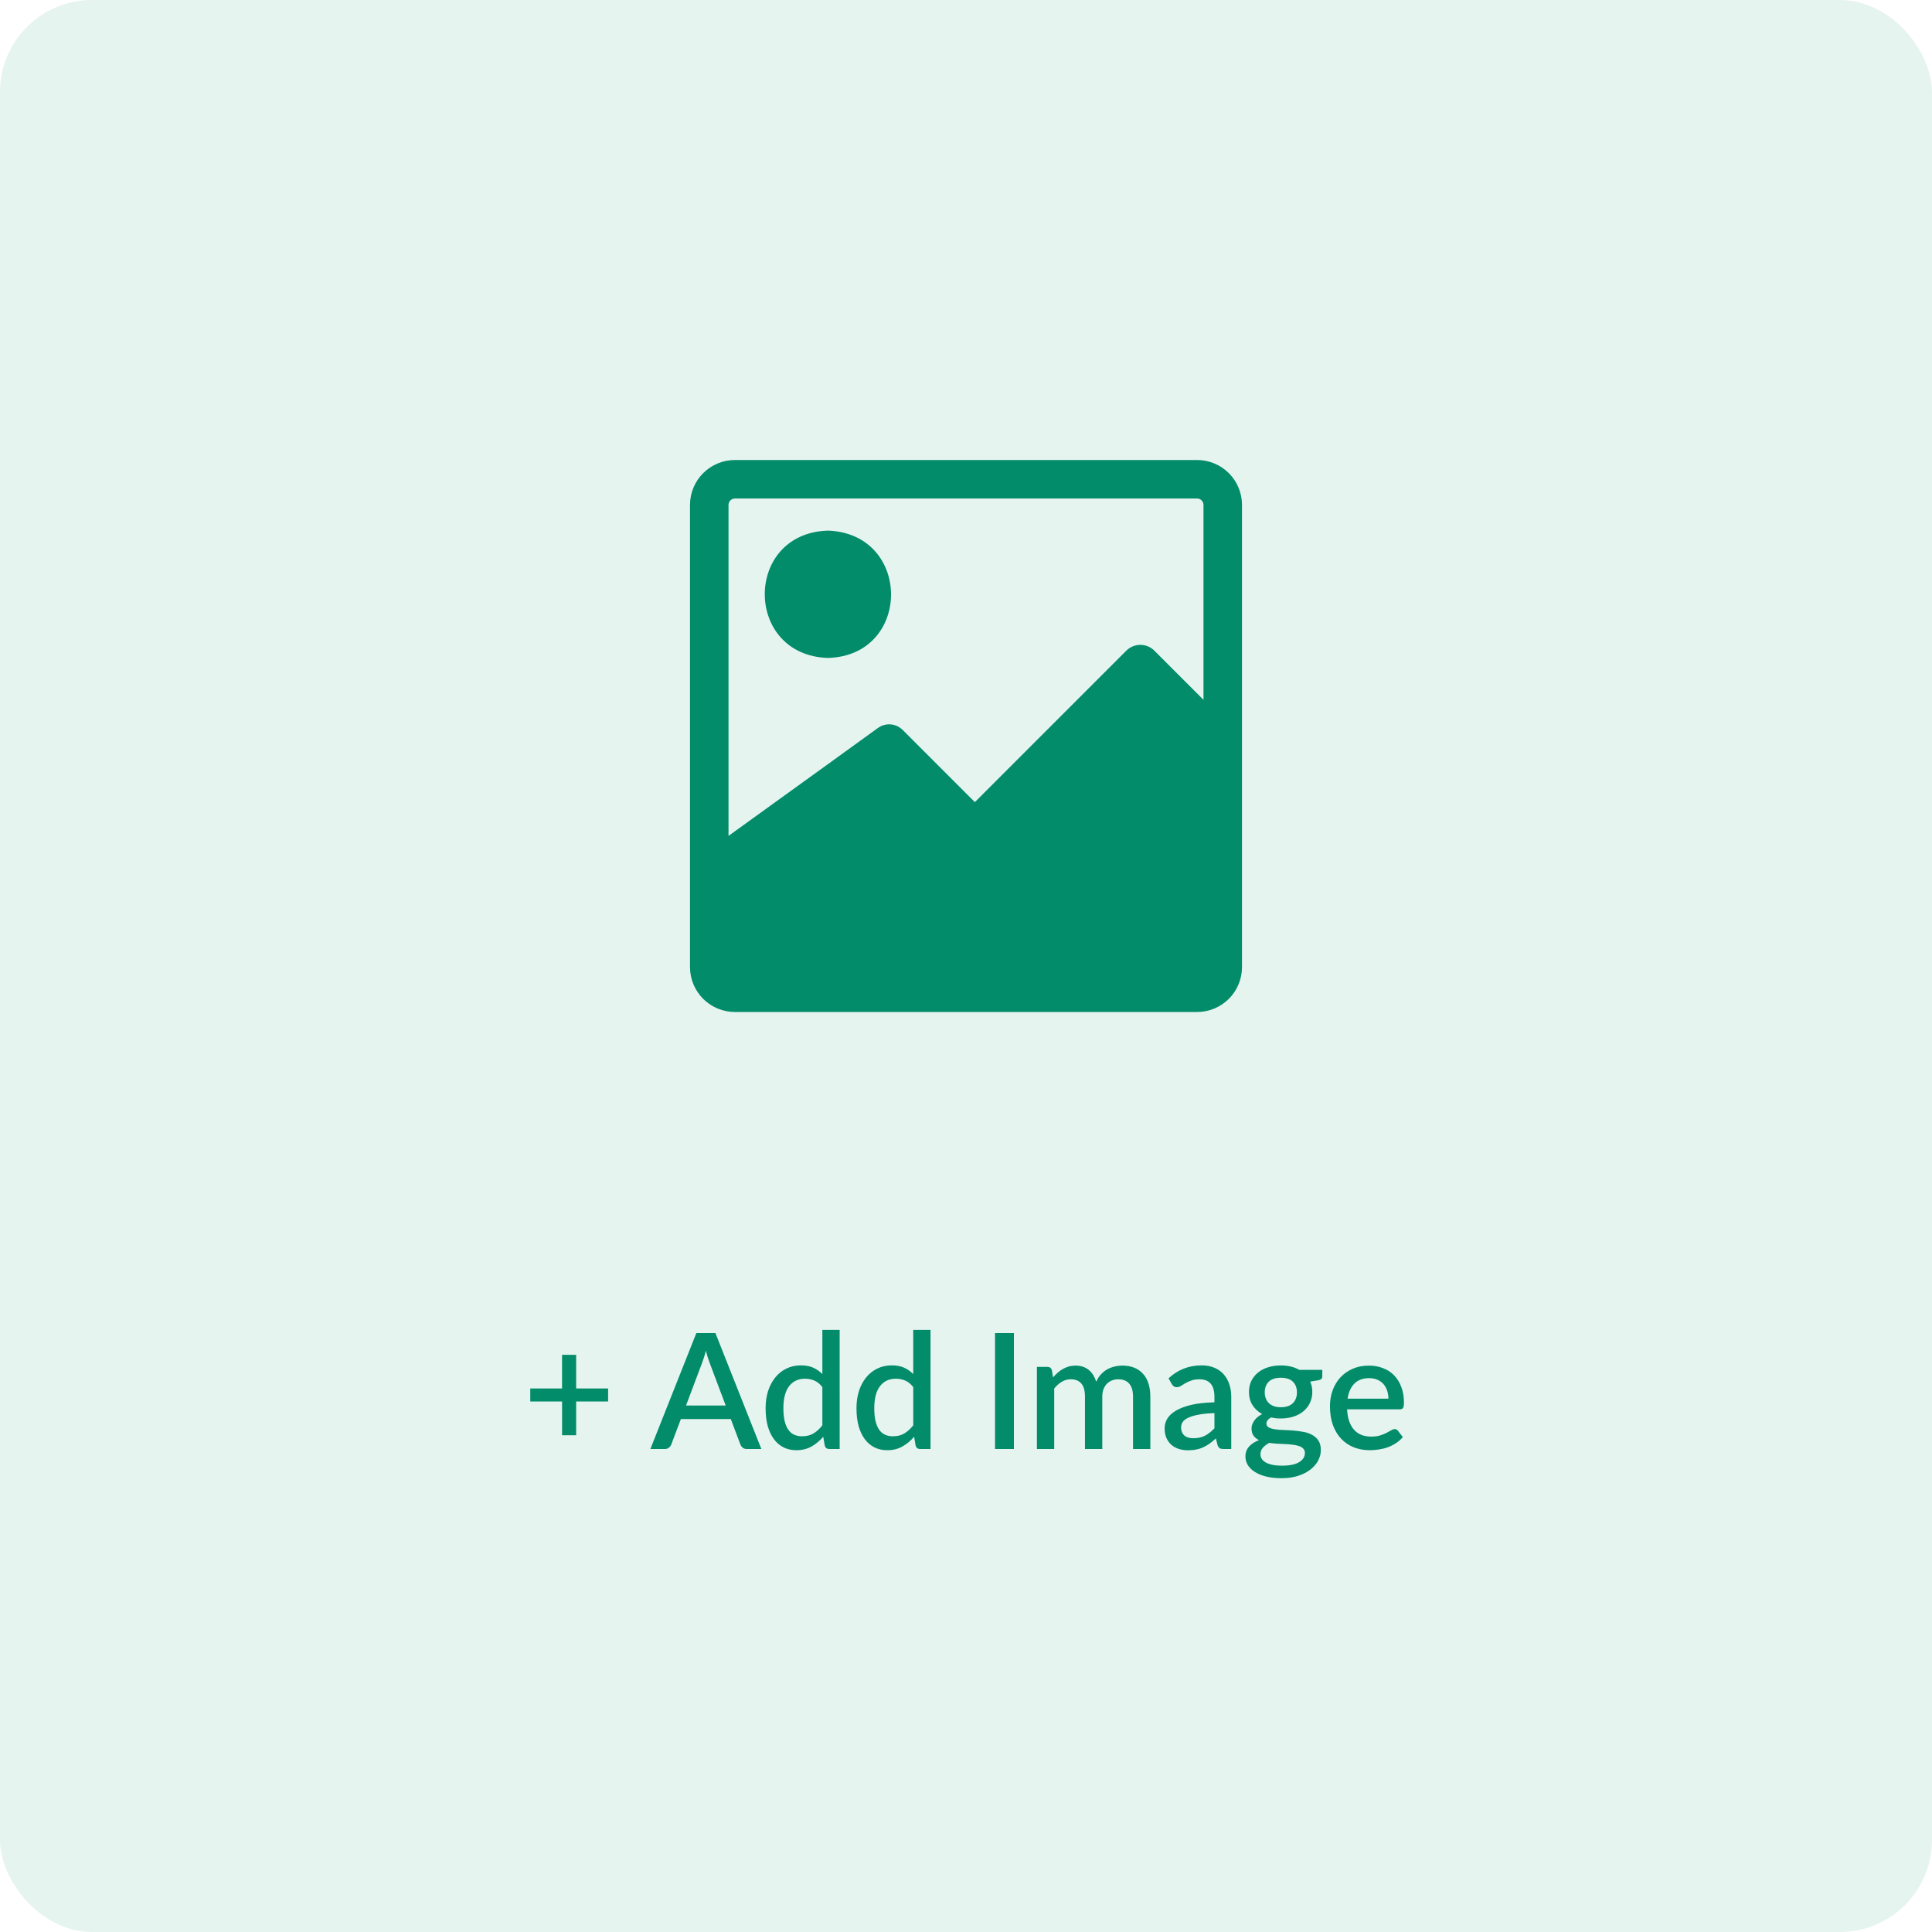 <svg xmlns="http://www.w3.org/2000/svg" width="168" height="168" fill="none" viewBox="0 0 168 168">
    <rect width="168" height="168" fill="#028c6a" opacity=".1" rx="8"/>
    <path fill="#028c6a" d="M52.88 121.87H50.1v2.933h-1.224v-2.933H46.11v-1.134h2.765v-2.926H50.1v2.926h2.779v1.134zm10.225.35l-1.386-3.682c-.112-.285-.226-.646-.343-1.085-.051.219-.107.422-.168.609-.06.182-.116.343-.168.483l-1.386 3.675h3.451zm3.101 3.78H64.94c-.144 0-.261-.035-.35-.105-.088-.075-.156-.166-.203-.273l-.84-2.226h-4.34l-.84 2.226c-.037.093-.102.18-.196.259-.093.079-.21.119-.35.119h-1.267l3.997-10.08h1.66L66.205 126zm5.303-5.383c-.21-.271-.44-.46-.693-.567-.252-.107-.525-.161-.819-.161-.588 0-1.047.217-1.379.651-.331.429-.497 1.066-.497 1.911 0 .439.038.814.112 1.127.075.308.182.56.322.756.14.196.31.338.511.427.2.089.427.133.68.133.382 0 .71-.082.986-.245.28-.168.54-.404.777-.707v-3.325zm1.505-4.977V126h-.91c-.2 0-.329-.096-.385-.287l-.133-.777c-.299.35-.64.632-1.022.847-.378.215-.819.322-1.323.322-.401 0-.765-.079-1.092-.238-.326-.163-.606-.399-.84-.707-.233-.308-.415-.688-.546-1.141-.126-.457-.189-.98-.189-1.568 0-.532.07-1.024.21-1.477.145-.453.35-.845.616-1.176.266-.336.588-.597.966-.784.383-.191.81-.287 1.281-.287.42 0 .777.068 1.071.203.294.131.558.315.791.553v-3.843h1.505zm6.398 4.977c-.21-.271-.442-.46-.694-.567-.252-.107-.525-.161-.819-.161-.588 0-1.047.217-1.379.651-.33.429-.496 1.066-.496 1.911 0 .439.037.814.111 1.127.075.308.182.56.322.756.14.196.31.338.512.427.2.089.427.133.678.133.383 0 .712-.082.987-.245.28-.168.54-.404.778-.707v-3.325zm1.504-4.977V126h-.91c-.2 0-.329-.096-.385-.287l-.132-.777c-.3.35-.64.632-1.023.847-.377.215-.819.322-1.322.322-.402 0-.766-.079-1.093-.238-.326-.163-.606-.399-.84-.707-.233-.308-.415-.688-.546-1.141-.126-.457-.189-.98-.189-1.568 0-.532.07-1.024.21-1.477.145-.453.35-.845.616-1.176.266-.336.588-.597.966-.784.383-.191.81-.287 1.281-.287.42 0 .777.068 1.072.203.294.131.557.315.79.553v-3.843h1.505zM88.168 126h-1.645v-10.08h1.645V126zm1.999 0v-7.14h.91c.205 0 .336.096.392.287l.098.623c.13-.149.266-.285.406-.406.14-.126.29-.233.448-.322.163-.093.336-.166.518-.217.187-.051.387-.077.602-.077.229 0 .439.033.63.098s.36.159.504.28c.15.121.278.268.385.441.107.173.196.366.266.581.107-.247.243-.46.406-.637.163-.177.345-.322.546-.434.2-.112.413-.194.637-.245.229-.056.46-.084.693-.084.383 0 .723.061 1.022.182.303.121.558.299.763.532.21.229.369.511.476.847.107.336.161.719.161 1.148V126h-1.505v-4.543c0-.504-.11-.882-.329-1.134-.215-.257-.534-.385-.959-.385-.191 0-.371.033-.539.098-.168.065-.315.161-.441.287-.126.126-.226.285-.301.476-.07.187-.105.406-.105.658V126h-1.505v-4.543c0-.523-.105-.905-.315-1.148-.21-.247-.518-.371-.924-.371-.28 0-.539.072-.777.217-.238.14-.457.334-.658.581V126h-1.505zm15.436-3.122c-.537.019-.989.063-1.358.133-.369.065-.667.152-.896.259-.229.103-.394.226-.497.371-.098.145-.147.303-.147.476 0 .168.026.313.077.434.056.117.131.215.224.294.098.075.21.131.336.168.131.033.273.049.427.049.392 0 .728-.072 1.008-.217.285-.149.56-.364.826-.644v-1.323zm-3.99-3.024c.807-.751 1.769-1.127 2.884-1.127.411 0 .775.068 1.092.203.322.131.59.317.805.56.219.243.385.532.497.868.117.331.175.7.175 1.106V126h-.672c-.145 0-.254-.021-.329-.063-.075-.047-.138-.138-.189-.273l-.147-.581c-.182.163-.362.31-.539.441-.177.126-.362.233-.553.322-.187.089-.39.154-.609.196-.215.047-.453.07-.714.07-.289 0-.56-.04-.812-.119-.247-.079-.462-.198-.644-.357-.182-.163-.327-.364-.434-.602-.103-.238-.154-.518-.154-.84 0-.275.072-.544.217-.805.149-.261.392-.495.728-.7.341-.21.786-.383 1.337-.518.555-.135 1.239-.212 2.051-.231v-.476c0-.513-.11-.896-.329-1.148-.219-.252-.541-.378-.966-.378-.289 0-.532.037-.728.112-.196.07-.366.147-.511.231-.145.084-.273.163-.385.238-.112.07-.231.105-.357.105-.103 0-.191-.026-.266-.077-.07-.056-.128-.124-.175-.203l-.273-.49zm9.764 2.513c.467 0 .817-.119 1.05-.357.233-.238.35-.548.35-.931 0-.392-.117-.702-.35-.931-.233-.229-.583-.343-1.05-.343-.462 0-.812.114-1.05.343-.233.229-.35.539-.35.931 0 .187.03.359.091.518.061.159.149.296.266.413.117.112.261.201.434.266.177.061.38.091.609.091zm2.093 3.983c0-.159-.047-.285-.14-.378-.089-.098-.21-.173-.364-.224-.154-.056-.334-.096-.539-.119-.205-.028-.425-.047-.658-.056-.229-.014-.464-.026-.707-.035-.238-.014-.469-.037-.693-.07-.224.117-.408.257-.553.42-.14.163-.21.352-.21.567 0 .14.035.271.105.392.075.121.187.226.336.315.154.089.348.159.581.21.238.051.523.077.854.077.663 0 1.16-.103 1.491-.308.331-.205.497-.469.497-.791zm1.512-7.231v.56c0 .187-.112.301-.336.343l-.714.119c.121.271.182.572.182.903 0 .35-.07.667-.21.952-.135.285-.324.527-.567.728-.243.201-.532.355-.868.462-.336.107-.7.161-1.092.161-.149 0-.296-.007-.441-.021-.14-.019-.278-.042-.413-.07-.135.079-.236.163-.301.252s-.098.18-.098.273c0 .154.068.268.203.343.135.075.313.128.532.161.224.033.478.054.763.063.285.009.574.026.868.049.294.023.583.063.868.119.285.051.537.14.756.266.224.121.404.287.539.497.135.21.203.483.203.819 0 .308-.077.609-.231.903-.154.294-.378.555-.672.784-.289.229-.644.411-1.064.546-.42.14-.898.21-1.435.21-.532 0-.996-.051-1.393-.154-.392-.103-.721-.243-.987-.42-.261-.173-.457-.373-.588-.602-.126-.229-.189-.467-.189-.714 0-.336.105-.623.315-.861.215-.238.504-.425.868-.56-.196-.093-.355-.222-.476-.385-.117-.163-.175-.378-.175-.644 0-.21.077-.429.231-.658.154-.229.385-.422.693-.581-.355-.196-.635-.455-.84-.777-.205-.327-.308-.707-.308-1.141 0-.355.068-.674.203-.959.14-.285.334-.527.581-.728.247-.201.539-.355.875-.462.341-.107.712-.161 1.113-.161.616 0 1.153.128 1.61.385h1.995zm5.749 2.506c0-.252-.037-.485-.112-.7-.07-.219-.175-.408-.315-.567-.14-.163-.315-.289-.525-.378-.205-.093-.443-.14-.714-.14-.546 0-.975.156-1.288.469-.313.313-.511.751-.595 1.316h3.549zm-3.591.924c.019.406.082.758.189 1.057.107.294.25.539.427.735.182.196.397.343.644.441.252.093.532.14.84.14.294 0 .548-.033.763-.098.215-.07.401-.145.56-.224.159-.084.294-.159.406-.224.112-.07.215-.105.308-.105.121 0 .215.047.28.14l.427.553c-.177.21-.378.387-.602.532-.224.145-.462.264-.714.357-.252.089-.511.152-.777.189-.266.042-.525.063-.777.063-.495 0-.954-.082-1.379-.245-.42-.168-.786-.413-1.099-.735-.308-.322-.551-.721-.728-1.197-.173-.476-.259-1.024-.259-1.645 0-.495.077-.957.231-1.386.159-.429.383-.803.672-1.12.294-.317.649-.567 1.064-.749.42-.187.894-.28 1.421-.28.439 0 .845.072 1.218.217.373.14.695.348.966.623s.481.614.63 1.015c.154.397.231.849.231 1.358 0 .233-.026.39-.077.469-.051.079-.145.119-.28.119h-4.585zM104.093 40H63.907c-1.036 0-2.03.412-2.763 1.144-.732.733-1.144 1.727-1.144 2.763v40.186c0 1.036.412 2.03 1.144 2.763.733.732 1.727 1.144 2.763 1.144h40.186c1.036 0 2.03-.412 2.763-1.144.732-.733 1.144-1.727 1.144-2.763V43.907c0-1.036-.412-2.03-1.144-2.763-.733-.732-1.727-1.144-2.763-1.144zm-40.744 3.907c0-.148.059-.29.163-.395.105-.104.247-.163.395-.163h40.186c.148 0 .29.059.395.163.104.105.163.247.163.395v16.945l-4.309-4.309c-.32-.3-.743-.468-1.183-.468-.44 0-.863.168-1.183.468L84.77 69.75l-6.273-6.274c-.281-.282-.654-.455-1.052-.486-.397-.03-.793.083-1.114.319 0 0-6.932 5.023-12.982 9.377V43.907z"/>
    <path fill="#028c6a" d="M71.99 46.14c-7.323.223-7.312 10.839 0 11.073 7.323-.2 7.323-10.817 0-11.073z"/>
</svg>
